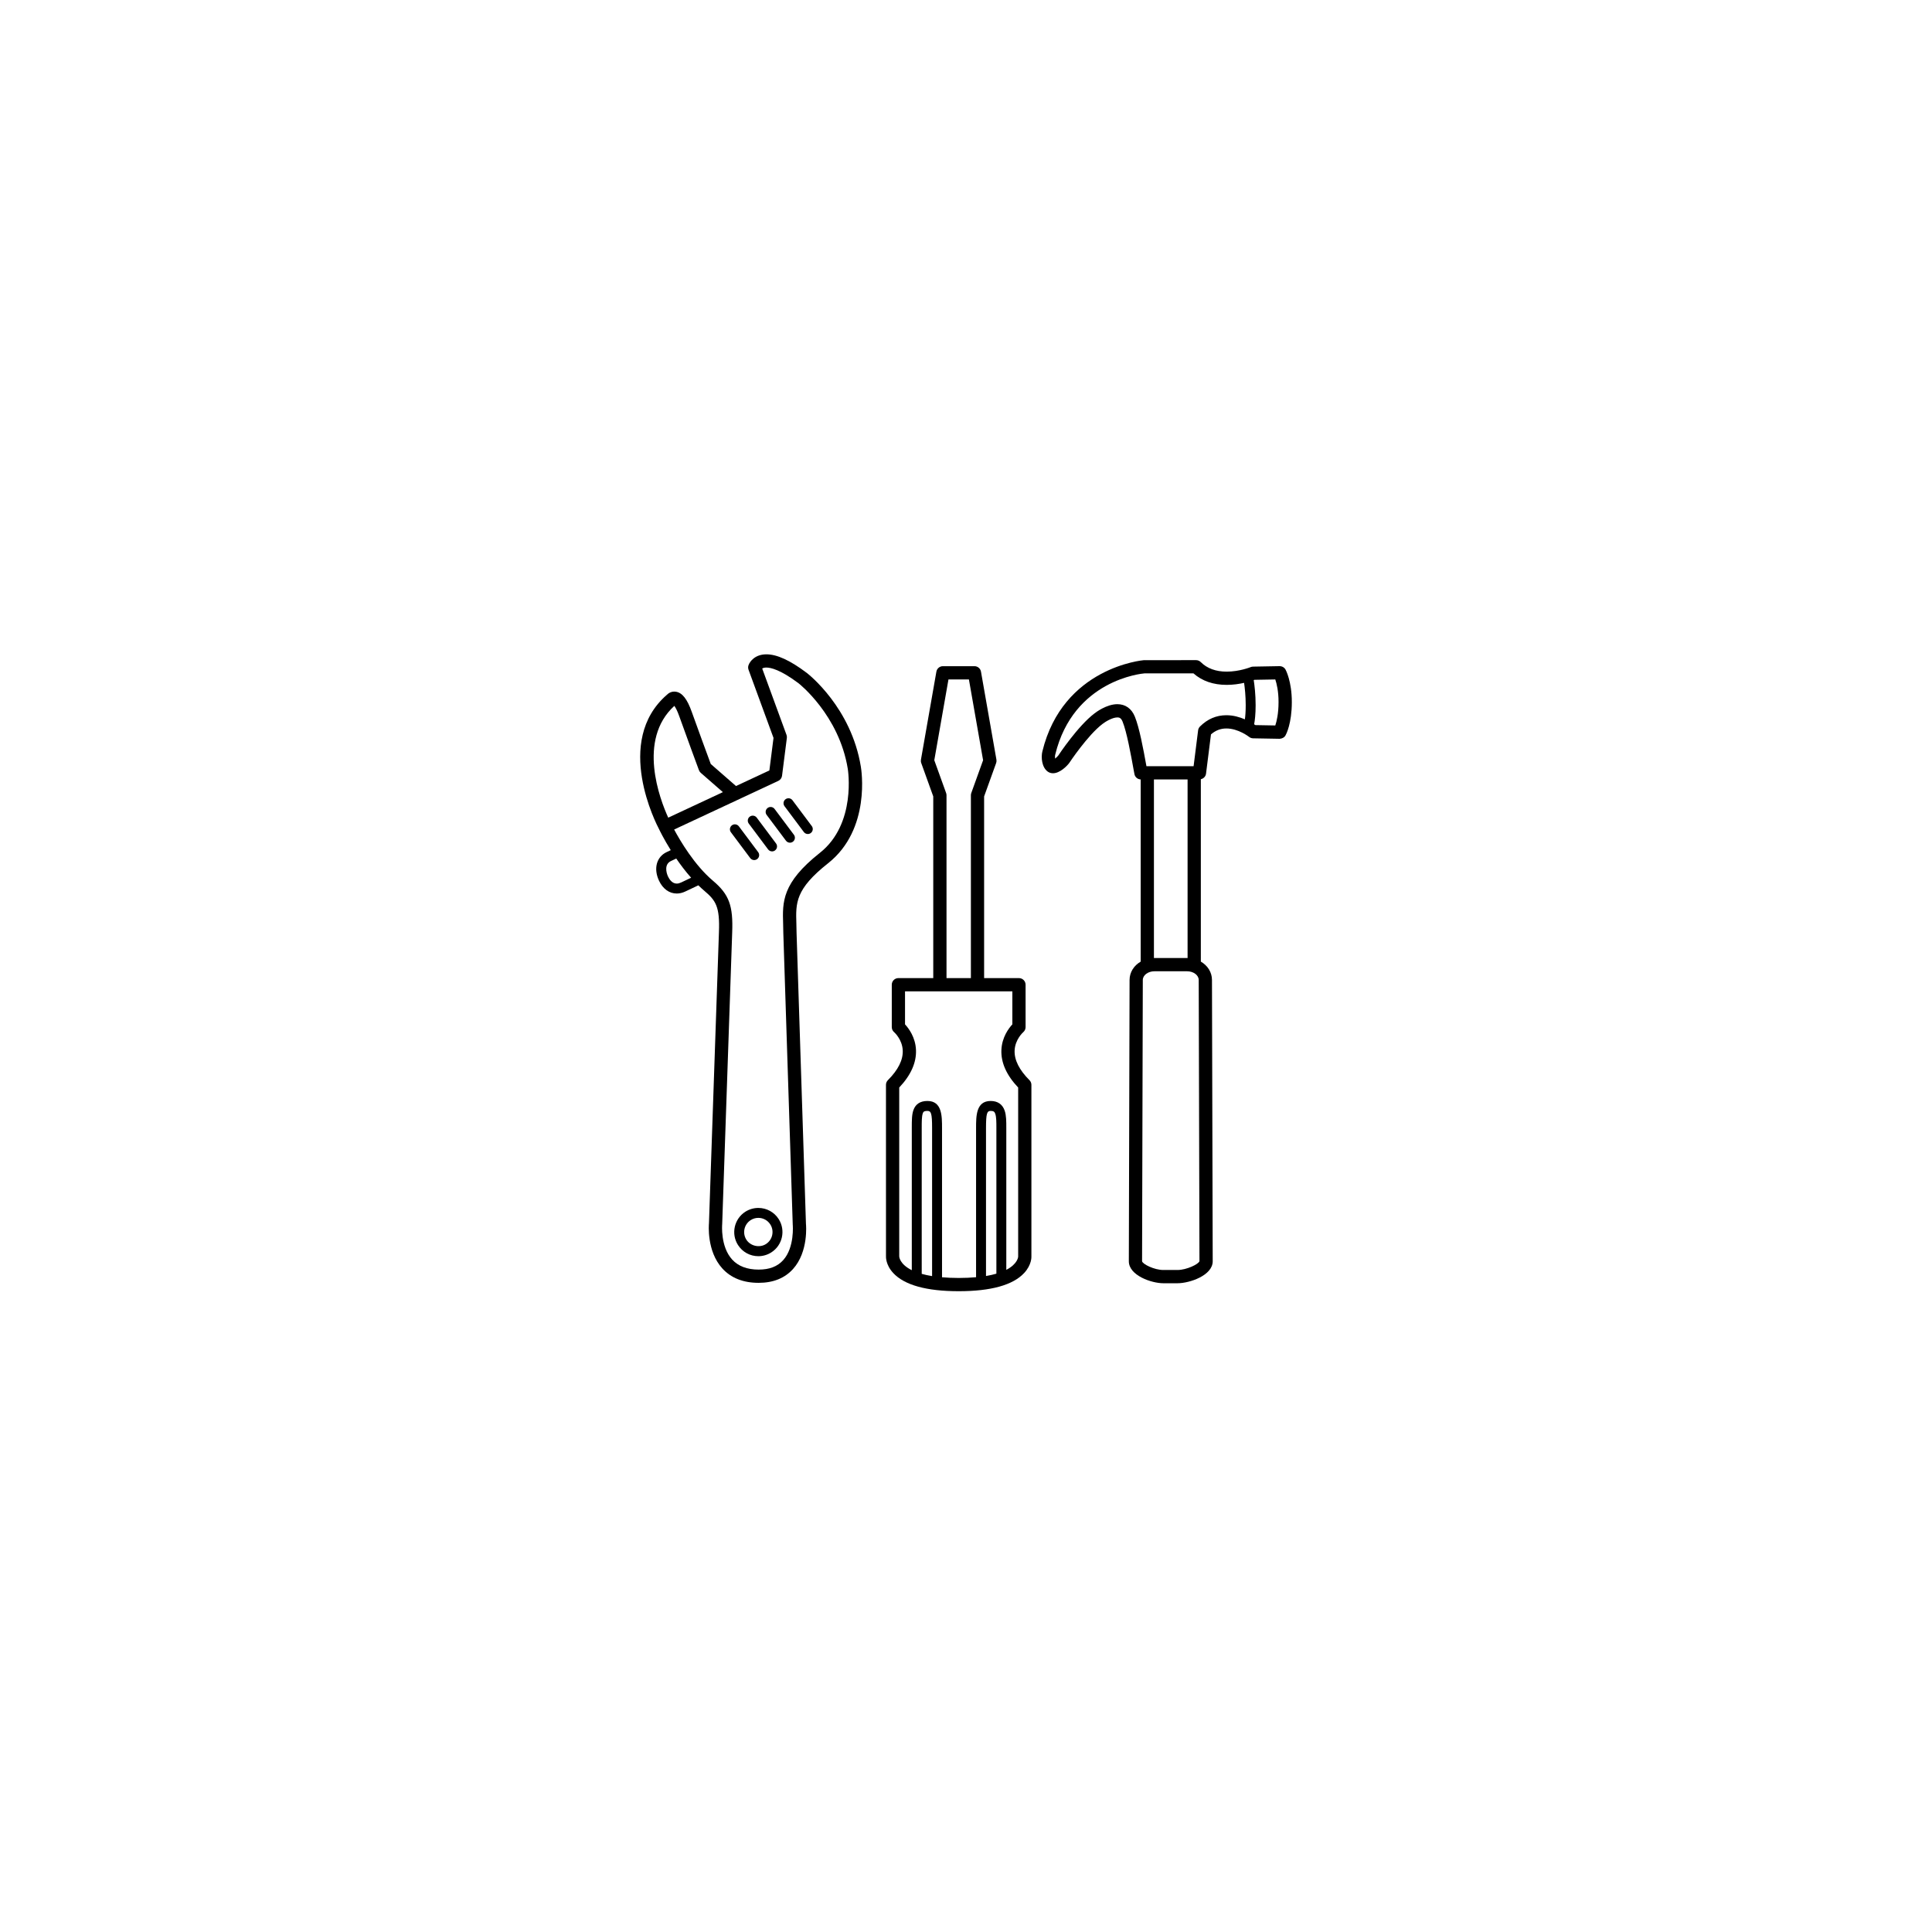 <?xml version="1.0" encoding="utf-8"?>
<!-- Generator: Adobe Illustrator 17.1.0, SVG Export Plug-In . SVG Version: 6.00 Build 0)  -->
<!DOCTYPE svg PUBLIC "-//W3C//DTD SVG 1.1//EN" "http://www.w3.org/Graphics/SVG/1.1/DTD/svg11.dtd">
<svg version="1.1" id="Layer_1" xmlns="http://www.w3.org/2000/svg" xmlns:xlink="http://www.w3.org/1999/xlink" x="0px" y="0px"
	 viewBox="0 0 216 216" enable-background="new 0 0 216 216" xml:space="preserve">
<g>
	<g>
		<g>
			<path d="M88.661,141.878c1.749-1.94,1.456-4.973,1.446-5.048l-1.05-32.526c0-0.366-0.011-0.715-0.022-1.055
				c-0.073-2.311-0.121-3.838,3.55-6.739c4.811-3.802,3.706-10.52,3.659-10.796c-1.074-6.604-5.853-10.335-6.06-10.494
				c-1.845-1.39-3.317-2.066-4.5-2.066c-1.246,0-1.844,0.77-2.002,1.225c-0.055,0.16-0.053,0.336,0.005,0.496l2.793,7.624
				l-0.463,3.638l-3.731,1.742l-2.821-2.463c-0.294-0.795-1.504-4.078-2.122-5.818c-0.516-1.453-1.063-2.151-1.777-2.263
				c-0.442-0.07-0.809,0.132-1.017,0.352c-5.978,5.201-1.146,14.49-0.85,15.044c0.062,0.132,0.523,1.084,1.292,2.317l-0.459,0.217
				c-1.138,0.539-1.488,1.859-0.849,3.207c0.428,0.906,1.148,1.425,1.976,1.425c0.316,0,0.639-0.076,0.959-0.227l1.459-0.69
				c0.218,0.213,0.44,0.421,0.672,0.616c1.273,1.078,1.745,1.758,1.629,4.643l-1.115,32.537c-0.011,0.127-0.274,3.092,1.494,5.037
				c0.971,1.068,2.337,1.61,4.061,1.61C86.444,143.422,87.737,142.901,88.661,141.878z M80.741,136.871l1.117-32.578
				c0.122-3.044-0.341-4.296-2.154-5.829c-2.066-1.748-3.667-4.476-4.335-5.723l11.644-5.436c0.23-0.108,0.389-0.326,0.42-0.578
				l0.538-4.222c0.015-0.118,0.001-0.237-0.04-0.348l-2.716-7.416c0.093-0.057,0.239-0.108,0.468-0.108
				c0.472,0,1.567,0.23,3.603,1.764c0.045,0.034,4.52,3.547,5.497,9.56c0.01,0.062,0.995,6.14-3.117,9.39
				c-4.256,3.365-4.19,5.488-4.111,7.949c0.01,0.324,0.021,0.658,0.021,1.031l1.054,32.602c0.003,0.024,0.223,2.524-1.068,3.956
				c-0.64,0.71-1.538,1.057-2.743,1.057c-1.286,0-2.282-0.378-2.961-1.121C80.531,139.367,80.735,136.939,80.741,136.871z
				 M75.392,78.918c0.122,0.166,0.319,0.505,0.556,1.174c0.707,1.995,2.193,6.013,2.193,6.013c0.043,0.117,0.114,0.22,0.208,0.301
				l2.47,2.156l-6.11,2.854C73.771,89.356,71.235,82.715,75.392,78.918z M76.144,98.665c-0.17,0.08-0.333,0.121-0.484,0.121
				c-0.521,0-0.833-0.495-0.973-0.79c-0.226-0.478-0.414-1.38,0.321-1.728l0.597-0.283c0.48,0.703,1.037,1.443,1.664,2.147
				L76.144,98.665z"/>
			<path d="M89.87,93.021c0.109,0.145,0.276,0.223,0.445,0.223c0.116,0,0.232-0.037,0.332-0.111
				c0.245-0.184,0.295-0.531,0.112-0.776L88.6,89.47c-0.185-0.246-0.532-0.295-0.778-0.113c-0.246,0.184-0.295,0.532-0.112,0.778
				L89.87,93.021z"/>
			<path d="M87.872,93.992c0.109,0.145,0.276,0.222,0.445,0.222c0.116,0,0.232-0.036,0.331-0.11
				c0.246-0.184,0.296-0.532,0.112-0.777l-2.16-2.885c-0.184-0.245-0.531-0.296-0.777-0.112c-0.246,0.184-0.295,0.532-0.112,0.777
				L87.872,93.992z"/>
			<path d="M83.713,92.077l2.161,2.887c0.109,0.145,0.275,0.223,0.445,0.223c0.116,0,0.231-0.037,0.331-0.111
				c0.246-0.184,0.296-0.532,0.112-0.777l-2.16-2.887c-0.184-0.244-0.532-0.295-0.777-0.111
				C83.581,91.484,83.53,91.832,83.713,92.077z"/>
			<path d="M84.652,96.046c0.246-0.184,0.296-0.532,0.112-0.777l-2.159-2.886c-0.184-0.245-0.531-0.294-0.777-0.112
				c-0.245,0.184-0.295,0.532-0.112,0.777l2.159,2.886c0.109,0.145,0.276,0.223,0.445,0.223
				C84.435,96.156,84.552,96.12,84.652,96.046z"/>
			<path d="M84.782,135.049c-0.513,0-1.012,0.146-1.447,0.421c-1.253,0.8-1.625,2.47-0.828,3.723
				c0.498,0.783,1.349,1.251,2.278,1.251c0.512,0,1.012-0.146,1.446-0.423c1.255-0.797,1.626-2.468,0.829-3.723
				C86.56,135.515,85.71,135.049,84.782,135.049z M85.635,139.085c-0.718,0.459-1.737,0.227-2.191-0.488
				c-0.469-0.738-0.25-1.72,0.488-2.189c0.254-0.163,0.549-0.248,0.85-0.248c0.546,0,1.047,0.274,1.34,0.734
				C86.592,137.632,86.372,138.616,85.635,139.085z"/>
		</g>
		<g>
			<path d="M99.868,142.329c1.255,1.346,3.717,2.029,7.315,2.029c3.599,0,6.06-0.683,7.315-2.029
				c0.854-0.917,0.82-1.812,0.814-1.859v-19.184c0-0.195-0.078-0.384-0.217-0.523c-1.14-1.139-1.698-2.25-1.66-3.301
				c0.046-1.257,0.957-2.058,0.963-2.061c0.167-0.141,0.264-0.349,0.264-0.566v-4.742c0-0.408-0.332-0.74-0.74-0.74h-3.896V89.04
				l1.344-3.73c0.044-0.121,0.055-0.252,0.032-0.379l-1.727-9.839c-0.062-0.354-0.369-0.612-0.729-0.612h-3.528
				c-0.359,0-0.667,0.259-0.729,0.612l-1.726,9.839c-0.022,0.127-0.012,0.258,0.033,0.379l1.343,3.73v20.312h-3.896
				c-0.41,0-0.741,0.332-0.741,0.74v4.742c0,0.218,0.097,0.426,0.265,0.566c0.009,0.008,0.907,0.794,0.961,2.043
				c0.045,1.056-0.511,2.174-1.658,3.319c-0.139,0.14-0.217,0.328-0.217,0.523l0.002,19.132
				C99.049,140.518,99.013,141.412,99.868,142.329z M104.209,142.67c-0.439-0.069-0.818-0.155-1.159-0.251v-16.333
				c0-0.686,0-1.277,0.117-1.606c0.051-0.144,0.099-0.278,0.52-0.278c0.405,0,0.522,0.251,0.522,1.912V142.67z M111.397,142.398
				c-0.341,0.098-0.717,0.188-1.16,0.262v-16.547c0-1.661,0.119-1.912,0.522-1.912c0.344,0,0.44,0.108,0.517,0.337
				c0.121,0.354,0.121,0.936,0.121,1.575V142.398z M105.777,88.66l-1.322-3.666l1.585-9.033h2.286l1.586,9.033l-1.321,3.666
				c-0.028,0.08-0.044,0.165-0.044,0.25v20.442h-2.726V88.91C105.821,88.825,105.805,88.739,105.777,88.66z M100.535,121.587
				c1.305-1.382,1.934-2.796,1.873-4.208c-0.062-1.413-0.813-2.409-1.225-2.854v-3.692h3.898h4.205h3.896v3.692
				c-0.412,0.445-1.162,1.441-1.224,2.854c-0.062,1.412,0.568,2.826,1.874,4.208v18.909c0,0.014-0.036,0.806-1.326,1.474v-15.88
				c0-0.71,0-1.38-0.178-1.906c-0.241-0.715-0.783-1.094-1.569-1.094c-1.633,0-1.633,1.677-1.633,3.023v16.681
				c-0.576,0.052-1.214,0.084-1.943,0.084c-0.697,0-1.306-0.03-1.863-0.078v-16.687c0-1.347,0-3.023-1.633-3.023
				c-0.799,0-1.327,0.343-1.565,1.019c-0.182,0.509-0.182,1.157-0.182,2.005v15.894c-1.367-0.678-1.405-1.508-1.405-1.537V121.587z"
				/>
		</g>
		<g>
			<path d="M143.061,74.476l-2.97,0.053c-0.092,0.001-0.184,0.021-0.269,0.056c-0.012,0.005-1.25,0.505-2.674,0.505
				c-1.217,0-2.193-0.36-2.903-1.069c-0.139-0.139-0.326-0.216-0.522-0.216l-5.831,0.002c-0.091,0.006-9.065,0.781-11.358,10.219
				c-0.153,0.638-0.068,1.755,0.604,2.24c0.168,0.12,0.37,0.184,0.588,0.184c0.767,0,1.541-0.787,1.806-1.134
				c0.021-0.031,2.076-3.133,3.745-4.39c0.238-0.187,1.051-0.718,1.646-0.718c0.19,0,0.407,0.036,0.58,0.462
				c0.473,1.167,0.915,3.608,1.271,5.569l0.056,0.299c0.062,0.343,0.355,0.591,0.701,0.604v20.367
				c-0.752,0.435-1.244,1.184-1.244,2.055l-0.082,31.447c0,1.59,2.541,2.456,3.846,2.456h1.605c1.333,0,3.926-0.866,3.926-2.458
				l-0.082-31.444c0-0.871-0.491-1.621-1.245-2.056V87.117c0.301-0.066,0.54-0.303,0.58-0.62l0.553-4.392
				c0.511-0.445,1.076-0.661,1.725-0.661c1.333,0,2.522,0.93,2.532,0.938c0.128,0.102,0.286,0.16,0.449,0.163l2.97,0.053
				c0.268-0.017,0.524-0.141,0.657-0.378c0.072-0.128,0.706-1.325,0.706-3.731c0-2.323-0.674-3.575-0.702-3.627
				C143.59,74.619,143.338,74.478,143.061,74.476z M142.58,81.107l-2.227-0.039c-0.039-0.027-0.091-0.061-0.139-0.092
				c0.085-0.444,0.167-1.13,0.167-2.136c0-1.195-0.121-2.207-0.213-2.806c0.024-0.01,0.058-0.021,0.081-0.029l2.33-0.041
				c0.154,0.458,0.364,1.306,0.364,2.522C142.944,79.78,142.733,80.649,142.58,81.107z M127.685,141.013l0.082-31.449
				c0-0.537,0.584-0.975,1.3-0.975h3.651c0.717,0,1.3,0.438,1.3,0.976l0.083,31.432c-0.089,0.335-1.441,0.989-2.446,0.989h-1.605
				C129.055,141.986,127.754,141.336,127.685,141.013z M132.718,107.108h-3.651c-0.018,0-0.036,0.003-0.056,0.004V87.146h3.762
				v19.967C132.754,107.112,132.737,107.108,132.718,107.108z M134.16,81.224c-0.115,0.116-0.191,0.268-0.21,0.431l-0.505,4.01
				h-5.271c-0.372-2.054-0.794-4.305-1.298-5.55c-0.362-0.894-1.056-1.387-1.953-1.387c-1.214,0-2.427,0.928-2.548,1.024
				c-1.862,1.404-3.989,4.613-4.048,4.705c-0.098,0.128-0.241,0.258-0.365,0.355c-0.019-0.142-0.021-0.307,0.012-0.437
				c2.032-8.371,9.704-9.067,9.974-9.09h5.483c0.968,0.853,2.217,1.285,3.719,1.285c0.724,0,1.396-0.103,1.94-0.226
				c0.083,0.57,0.182,1.459,0.182,2.497c0,0.701-0.042,1.212-0.093,1.582c-0.579-0.249-1.294-0.46-2.068-0.46
				C135.99,79.963,134.998,80.387,134.16,81.224z"/>
		</g>
	</g>
</g>
</svg>
